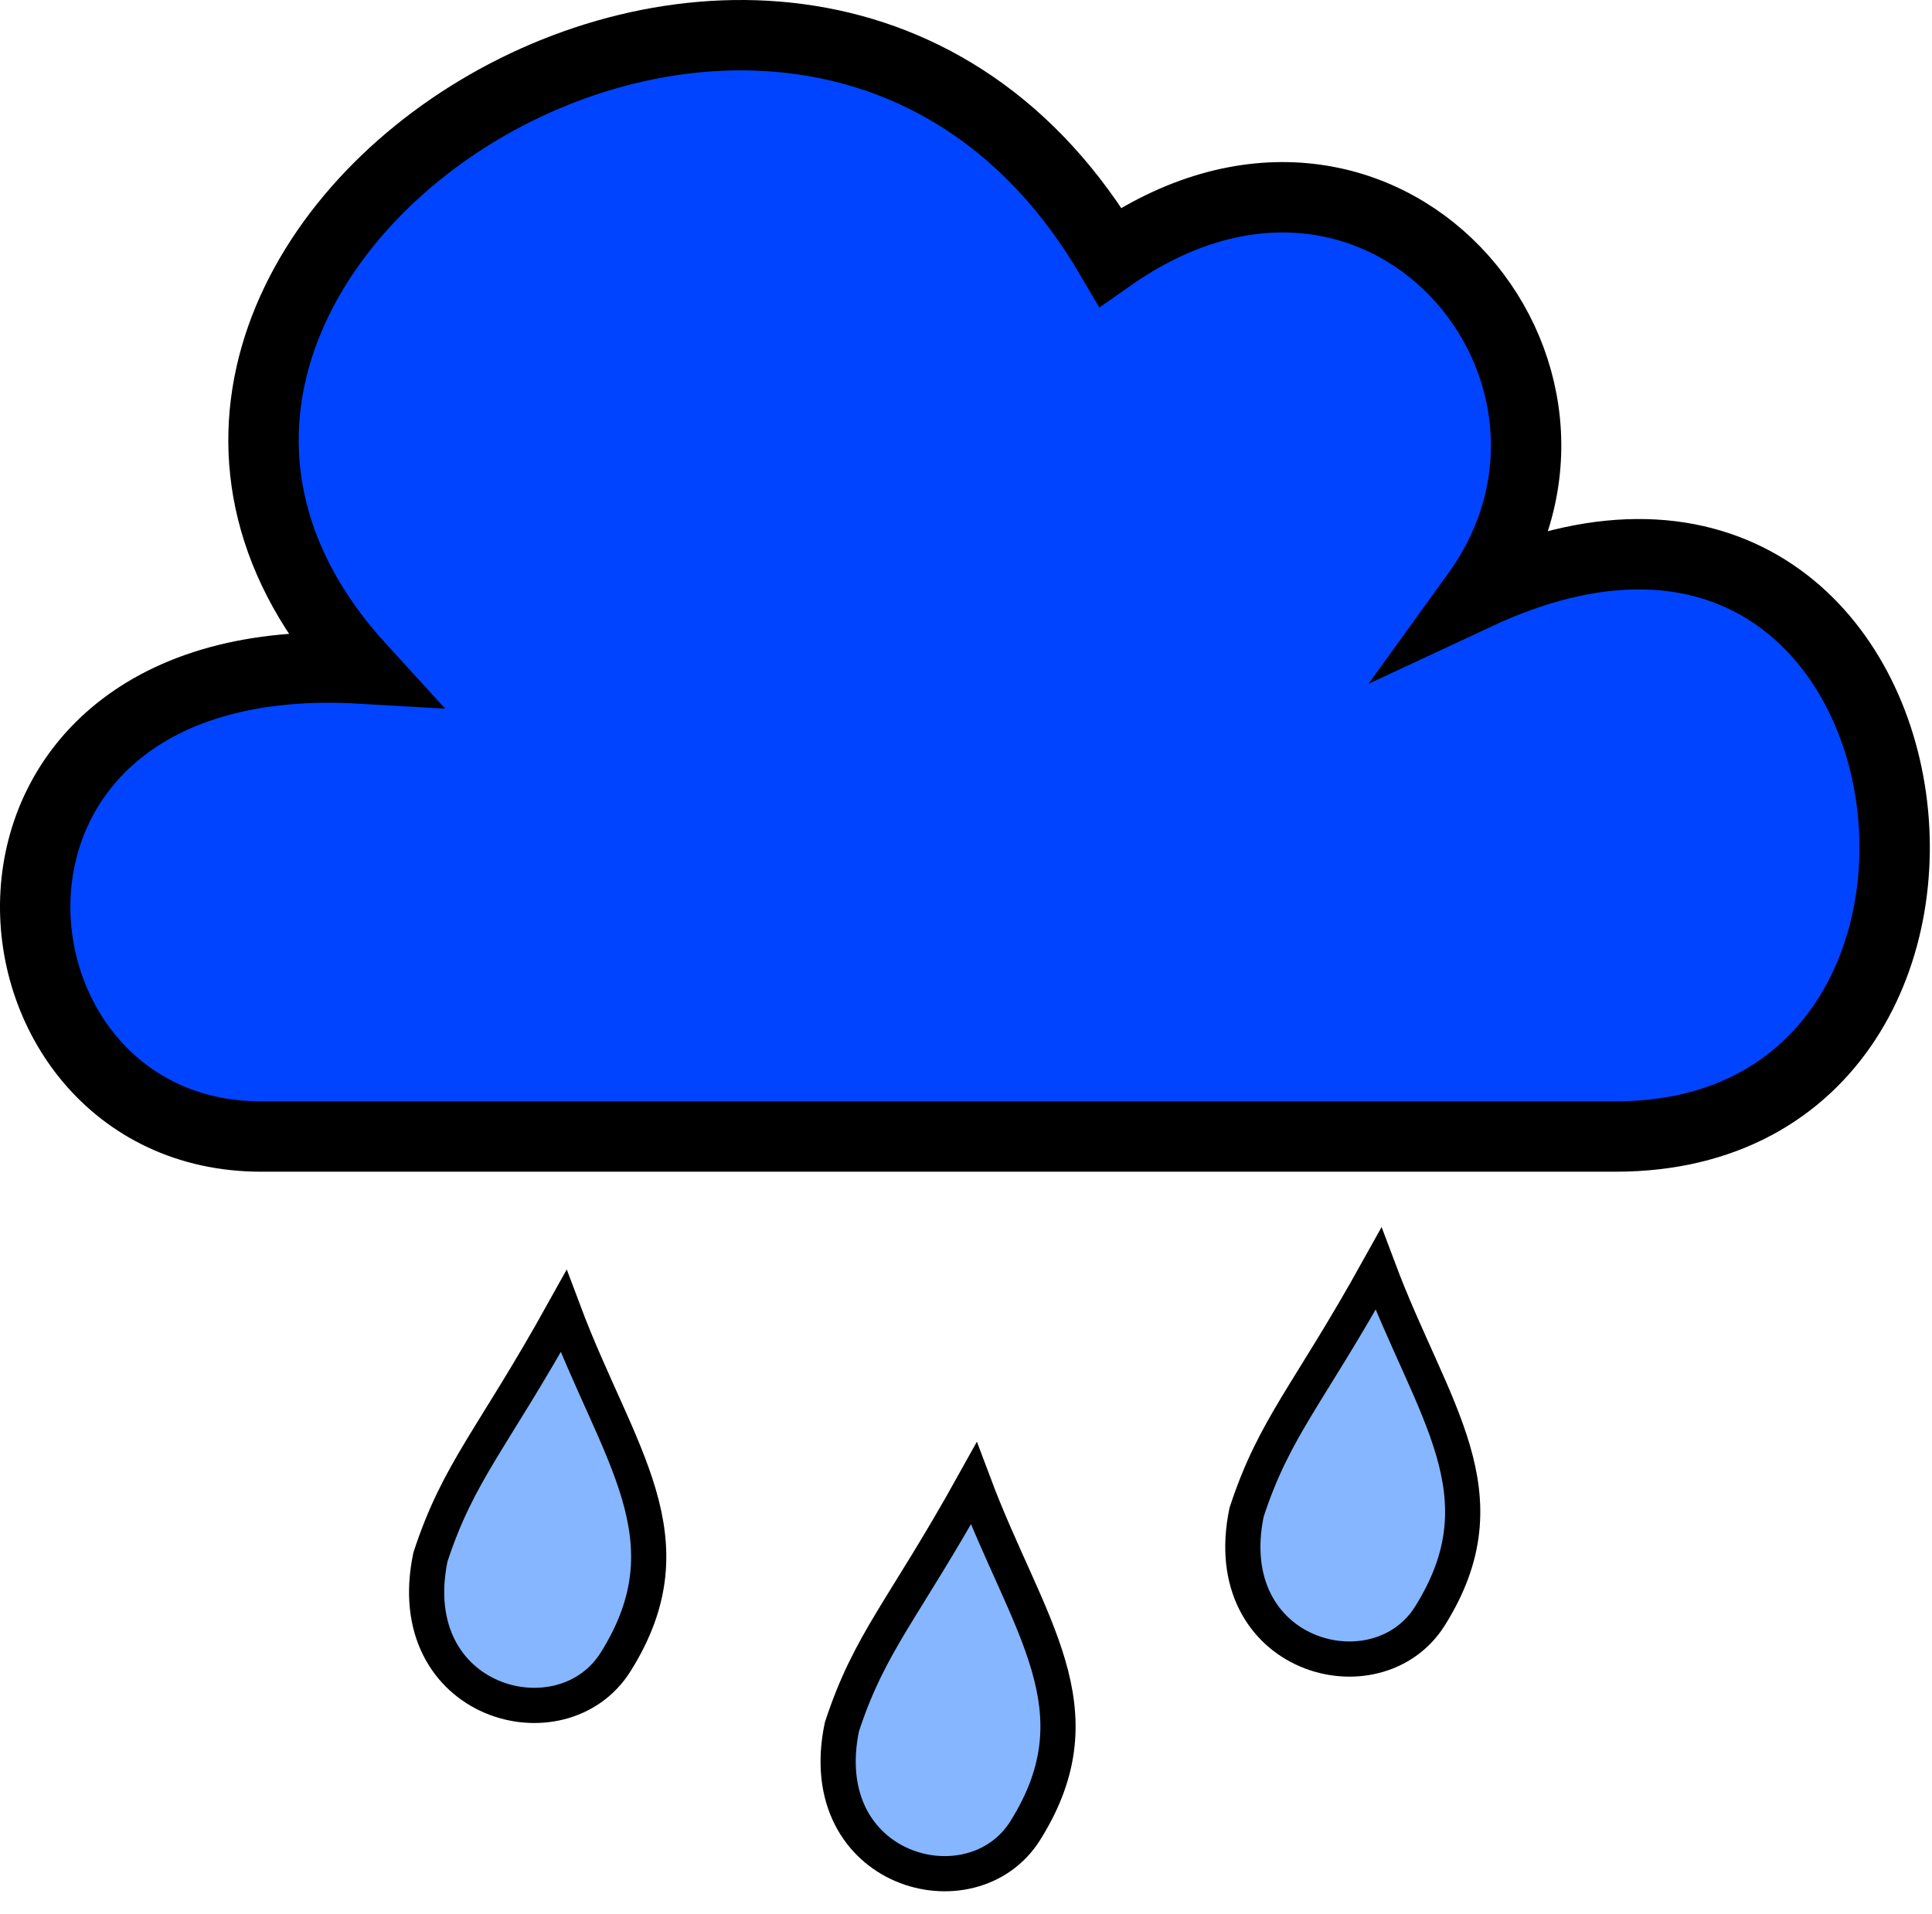 <svg width="549" height="544" viewBox="0 0 549 544" fill="none" xmlns="http://www.w3.org/2000/svg">
<g id="Nube Gotas">
<path id="gotita" d="M239.233 490.774C247.146 466.605 256.718 457.601 276.715 421.604C291.888 462.045 313.086 485.573 291.338 520.25C276.22 544.355 230.659 532.014 239.233 490.774Z" fill="#85B6FF" stroke="black" stroke-width="10"/>
<path id="Nube" d="M459.086 322.99H74.168C-9.759 322.99 -22.166 182.774 102.525 189.991C-4.475 72.991 227.525 -77.009 315.525 72.991C392.525 18.991 465.086 105.944 419.525 168.991C554.525 105.944 583.777 322.99 459.086 322.99Z" fill="#0044FF" stroke="black" stroke-width="20"/>
<path id="gotita_2" d="M354.233 429.774C362.146 405.605 371.718 396.601 391.715 360.604C406.888 401.045 428.086 424.573 406.338 459.25C391.22 483.355 345.659 471.014 354.233 429.774Z" fill="#85B6FF" stroke="black" stroke-width="10"/>
<path id="gotita 3" d="M122.307 442.525C130.3 418.11 139.969 409.014 160.169 372.651C175.498 413.503 196.911 437.271 174.941 472.3C159.669 496.65 113.646 484.184 122.307 442.525Z" fill="#85B6FF" stroke="black" stroke-width="10"/>
</g>
</svg>
